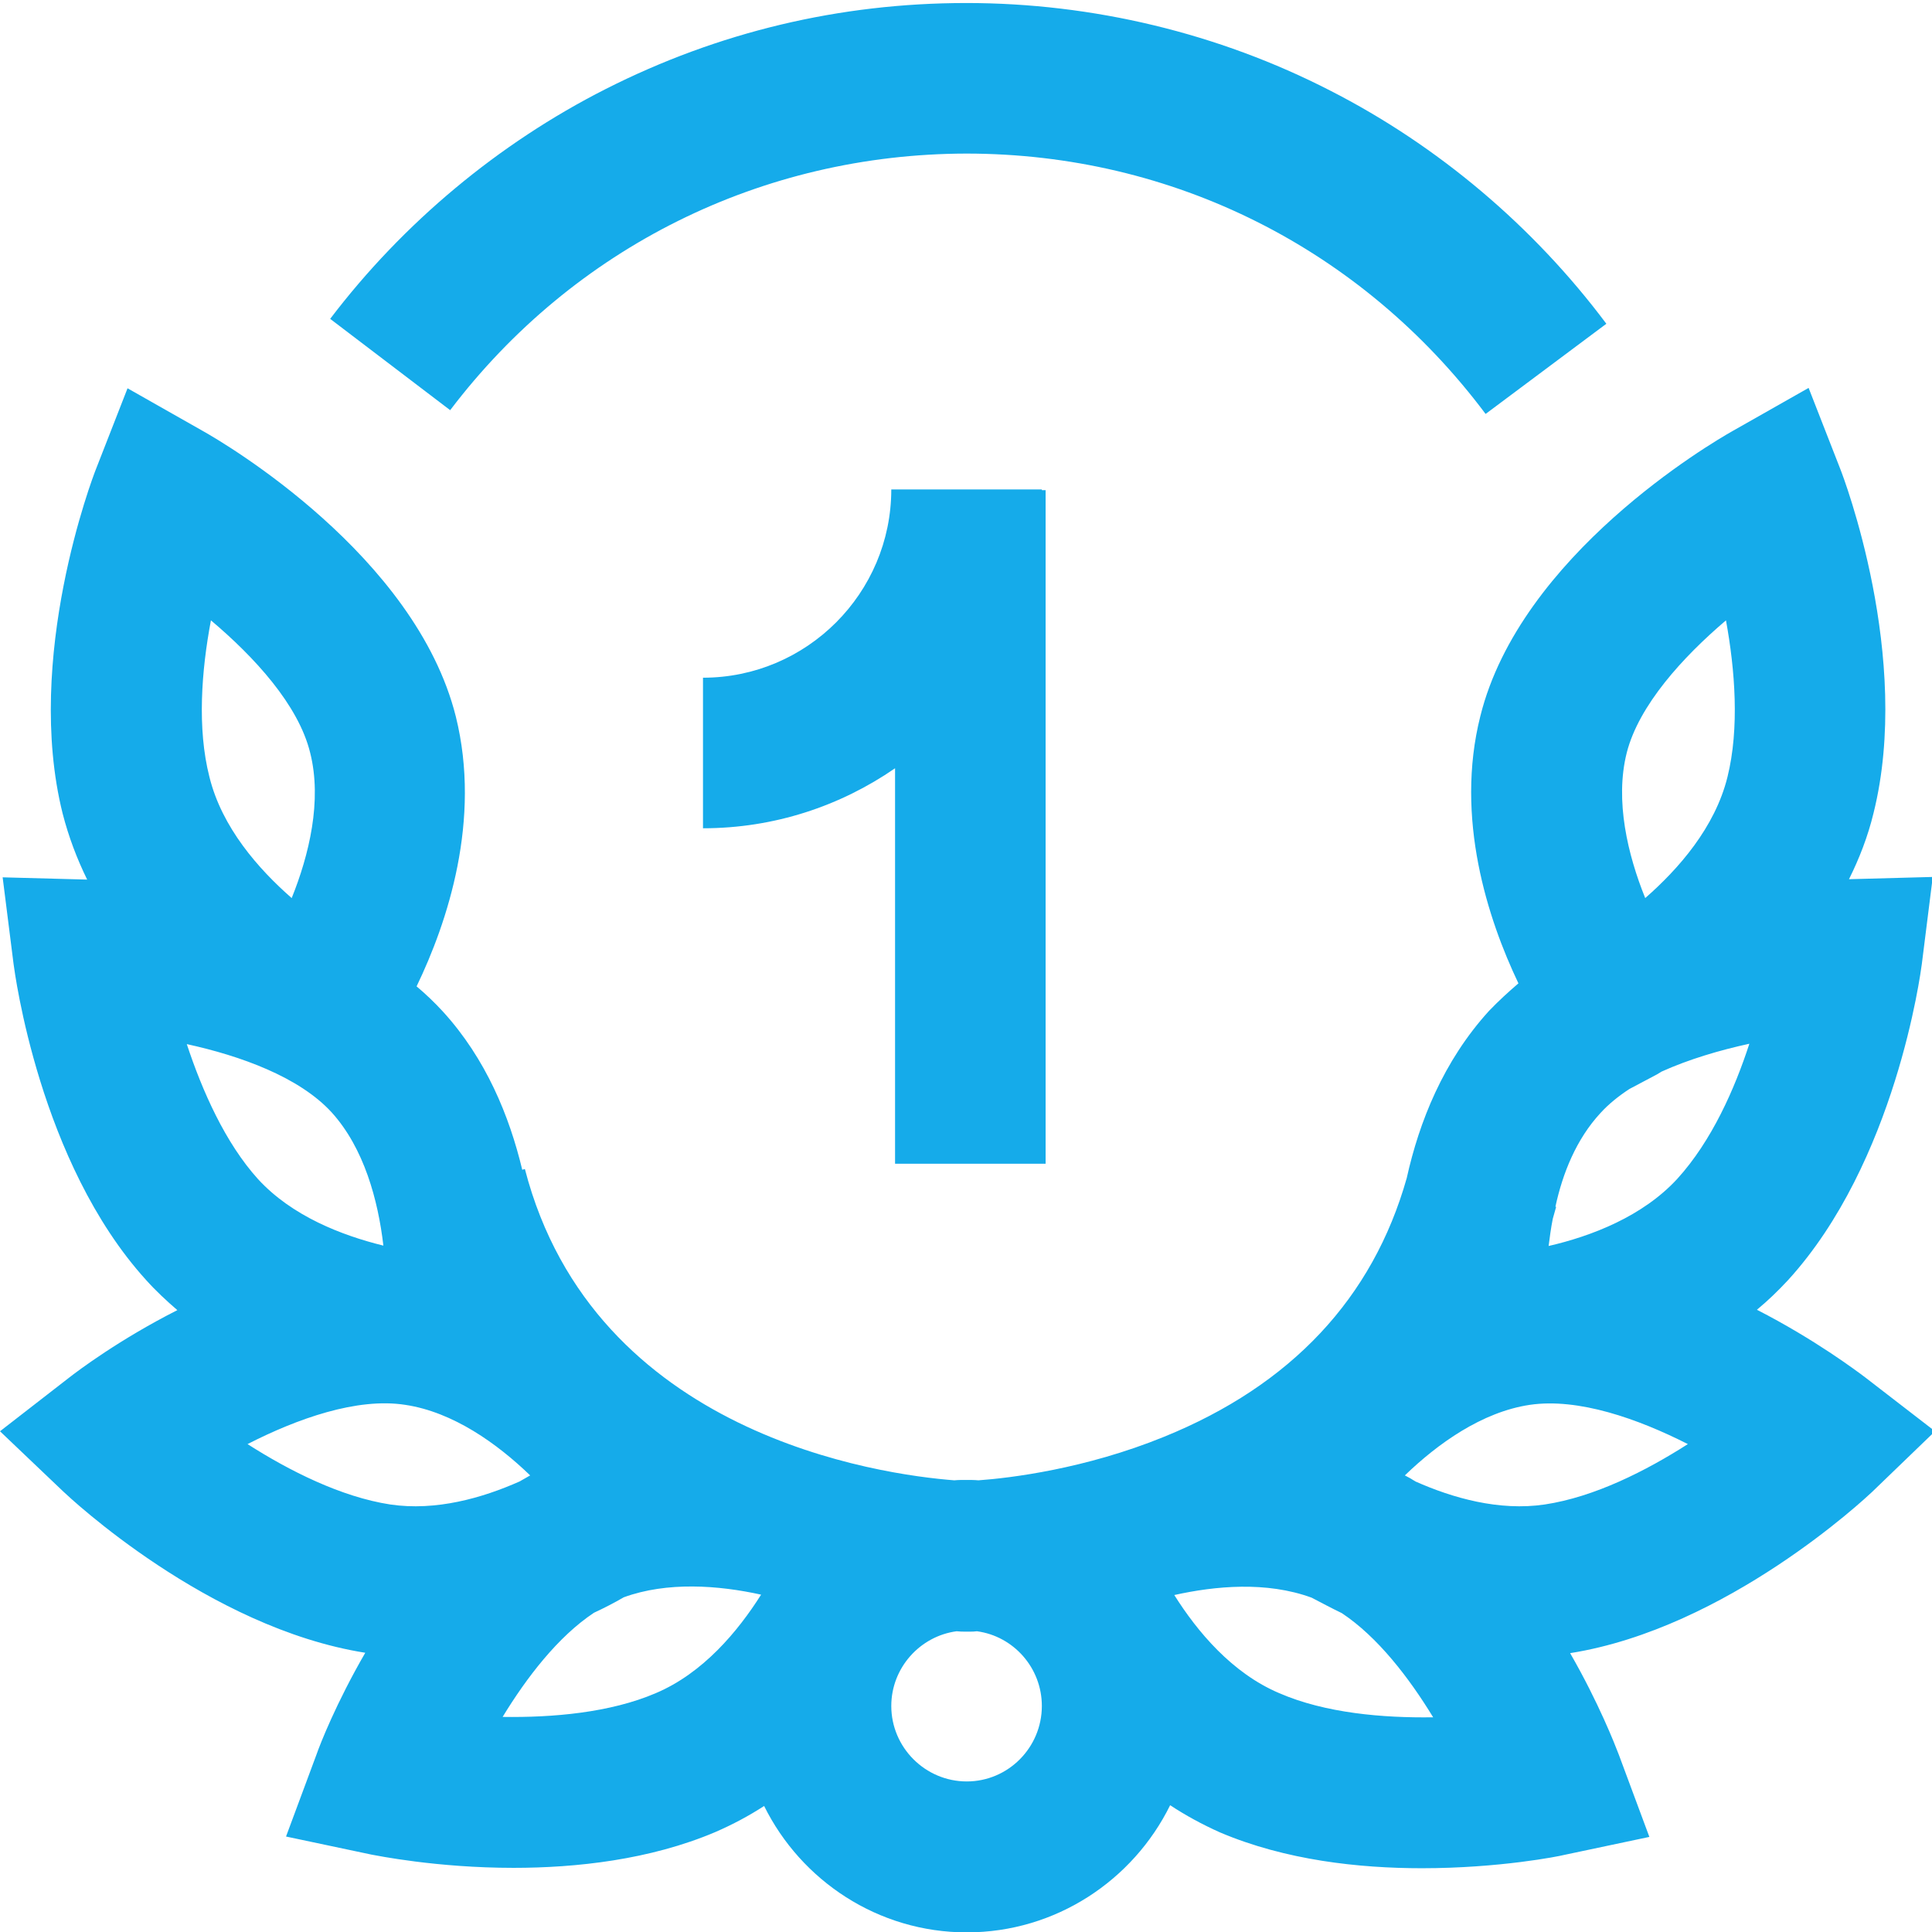 <?xml version="1.0" encoding="utf-8"?>
<!-- Generator: Adobe Illustrator 24.2.1, SVG Export Plug-In . SVG Version: 6.00 Build 0)  -->
<svg version="1.1" id="Layer_1" xmlns:svgjs="http://svgjs.com/svgjs"
	 xmlns="http://www.w3.org/2000/svg" xmlns:xlink="http://www.w3.org/1999/xlink" x="0px" y="0px" viewBox="0 0 512 512"
	 style="enable-background:new 0 0 512 512;" xml:space="preserve">
<style type="text/css">
	.st0{fill:#15ABEA;}
</style>
<g>
	<path class="st0" d="M512.8,379.3l-18.4-14.2c-2.4-1.8-13.4-10.1-28.8-18c2.9-2.4,5.6-5,8.2-7.8c28.6-31.3,35.2-81.6,35.5-83.8
		l2.9-23.1l-22.2,0.6c2.7-5.4,5-11.3,6.5-17.5c10.3-41.3-8-89.2-8.8-91.2l-8.4-21.5l-20.1,11.4c-5.7,3.2-56.3,32.9-66.9,75.6
		c-6.8,27,2,53.8,10.1,70.8c-2.7,2.3-5.3,4.7-7.8,7.3c-12.1,13.3-18.5,29.4-21.8,44.3c-9,31.8-30.6,54.9-64.4,68.6
		c-20.9,8.5-40.7,10.9-49.1,11.5c-1.1-0.1-2.2-0.1-3.3-0.1c-1,0-2.1,0-3.1,0.1c-19.4-1.5-95.5-11.9-113.8-82.5l-0.7,0.2
		c-3.4-14.2-9.6-29.4-21-41.9c-2.2-2.4-4.5-4.6-7-6.7c8.2-17,17.2-44.1,10.4-71.5c-10.7-42.7-61.2-72.4-66.9-75.6l-20.1-11.4
		l-8.4,21.5c-0.8,2-19.1,49.9-8.8,91.2c1.6,6.2,3.8,12,6.5,17.5l-22.4-0.6l2.9,23c0.3,2.1,6.8,52.5,35.1,83.7c2.6,2.9,5.4,5.5,8.3,8
		c-15.4,7.8-26.4,16.1-28.7,17.9L0,379.3l16.8,16c1.6,1.5,38.3,36.1,80,42.7c-7.7,13.3-12,24.3-12.9,26.9l-8.1,21.8l22.7,4.8
		c1.2,0.2,17.1,3.5,37.6,3.5c16.5,0,36.1-2.1,53.5-9.5c4.6-2,8.9-4.3,12.9-6.9c9.8,19.8,30.2,33.5,53.7,33.5
		c23.6,0,44.1-13.8,53.9-33.7c4.1,2.7,8.5,5.1,13.2,7.2c17.4,7.4,36.9,9.5,53.5,9.5c20.6,0,36.5-3.2,37.6-3.5l22.7-4.8L429,465
		c-1-2.6-5.3-13.7-12.9-26.9c41.6-6.6,78.4-41.2,80-42.7L512.8,379.3z M87.9,294.8c8.6,9.5,12.3,23.3,13.7,35.3
		c-11-2.7-24.2-7.8-33.2-17.6c-8.7-9.6-14.8-23.4-18.9-35.8C63.7,279.8,79.3,285.4,87.9,294.8z M424.2,294.9
		c2.1-2.3,4.7-4.4,7.6-6.3l6.8-3.6c0.2-0.1,0.8-0.4,1.7-1c7.3-3.3,15.5-5.7,23.3-7.4c-3.9,12-10,25.8-19.1,35.8
		c-9.2,10-22.8,15.2-34.1,17.8c0.3-2.3,0.6-4.7,1.1-7.2c0.3-1,0.6-2.1,0.9-3.2l-0.2,0C414.1,311,417.7,301.9,424.2,294.9z
		 M431.1,199.5c3.2-12.6,14.9-25.4,26.3-35.1c2.4,13.1,3.6,28.6,0.4,41.5c-3.3,13.4-13,24.4-21.8,32.1
		C431.4,226.6,427.9,212.2,431.1,199.5z M55.9,164.4c11.5,9.7,23.2,22.4,26.3,35.1c3.2,12.7-0.3,27.1-4.9,38.5
		c-8.8-7.7-18.5-18.7-21.8-32.1C52.2,193,53.4,177.6,55.9,164.4z M107.4,372.3c12.7,1.9,24.4,10.3,33.1,18.7
		c-0.9,0.5-1.9,1.1-2.8,1.6c-9.9,4.4-22.2,7.9-34.3,6.1c-13-2-26.7-8.9-37.8-16C78.7,376,94.6,370.3,107.4,372.3z M173.8,448.7
		c-12.1,5.2-27.4,6.5-40.6,6.3c6.4-10.5,14.7-21.3,24.2-27.6c2.8-1.3,5.5-2.7,7.9-4.1c11.5-4.2,25.1-3.2,36.4-0.7
		C195.5,432.4,186.3,443.4,173.8,448.7z M256.2,472.1c-11,0-20-9-20-20c0-10.1,7.6-18.5,17.3-19.8c0.9,0.1,1.6,0.1,2.2,0.1v0
		c0.1,0,0.3,0,0.7,0c0.4,0,0.6,0,0.7,0v0c0.5,0,1.1,0,1.8-0.1c9.7,1.3,17.2,9.7,17.2,19.8C276.1,463.1,267.2,472.1,256.2,472.1z
		 M339,448.7c-12.5-5.3-21.7-16.3-27.8-26c10.8-2.4,24.4-3.7,36.4,0.7c2.5,1.3,5.1,2.7,8,4.1c9.5,6.3,17.8,17.1,24.2,27.6
		C366.5,455.3,351.2,454,339,448.7z M409.4,398.7c-12.1,1.8-24.4-1.7-34.3-6.1c-0.9-0.6-1.8-1.1-2.8-1.6
		c8.7-8.4,20.4-16.8,33.1-18.7c12.9-1.9,28.7,3.7,41.9,10.4C436.2,389.8,422.6,396.7,409.4,398.7z M237.2,308.3V203.6
		c-14.5,10-32,15.9-50.9,15.9v-39.9c27.5,0,49.9-22.4,49.9-49.9h39.9v0.2h1v178.5H237.2z M119.3,108.7L87.5,84.5
		c19.3-25.4,44.6-46.5,73-60.9c29.8-15.1,62-22.8,95.6-22.8c33.5,0,66.8,8,96.4,23.2c28.6,14.6,53.9,36,73.2,61.8l-32,23.9
		c-32.8-43.8-82.9-69-137.6-69C202,40.8,152.1,65.5,119.3,108.7z"/>
</g>
</svg>
